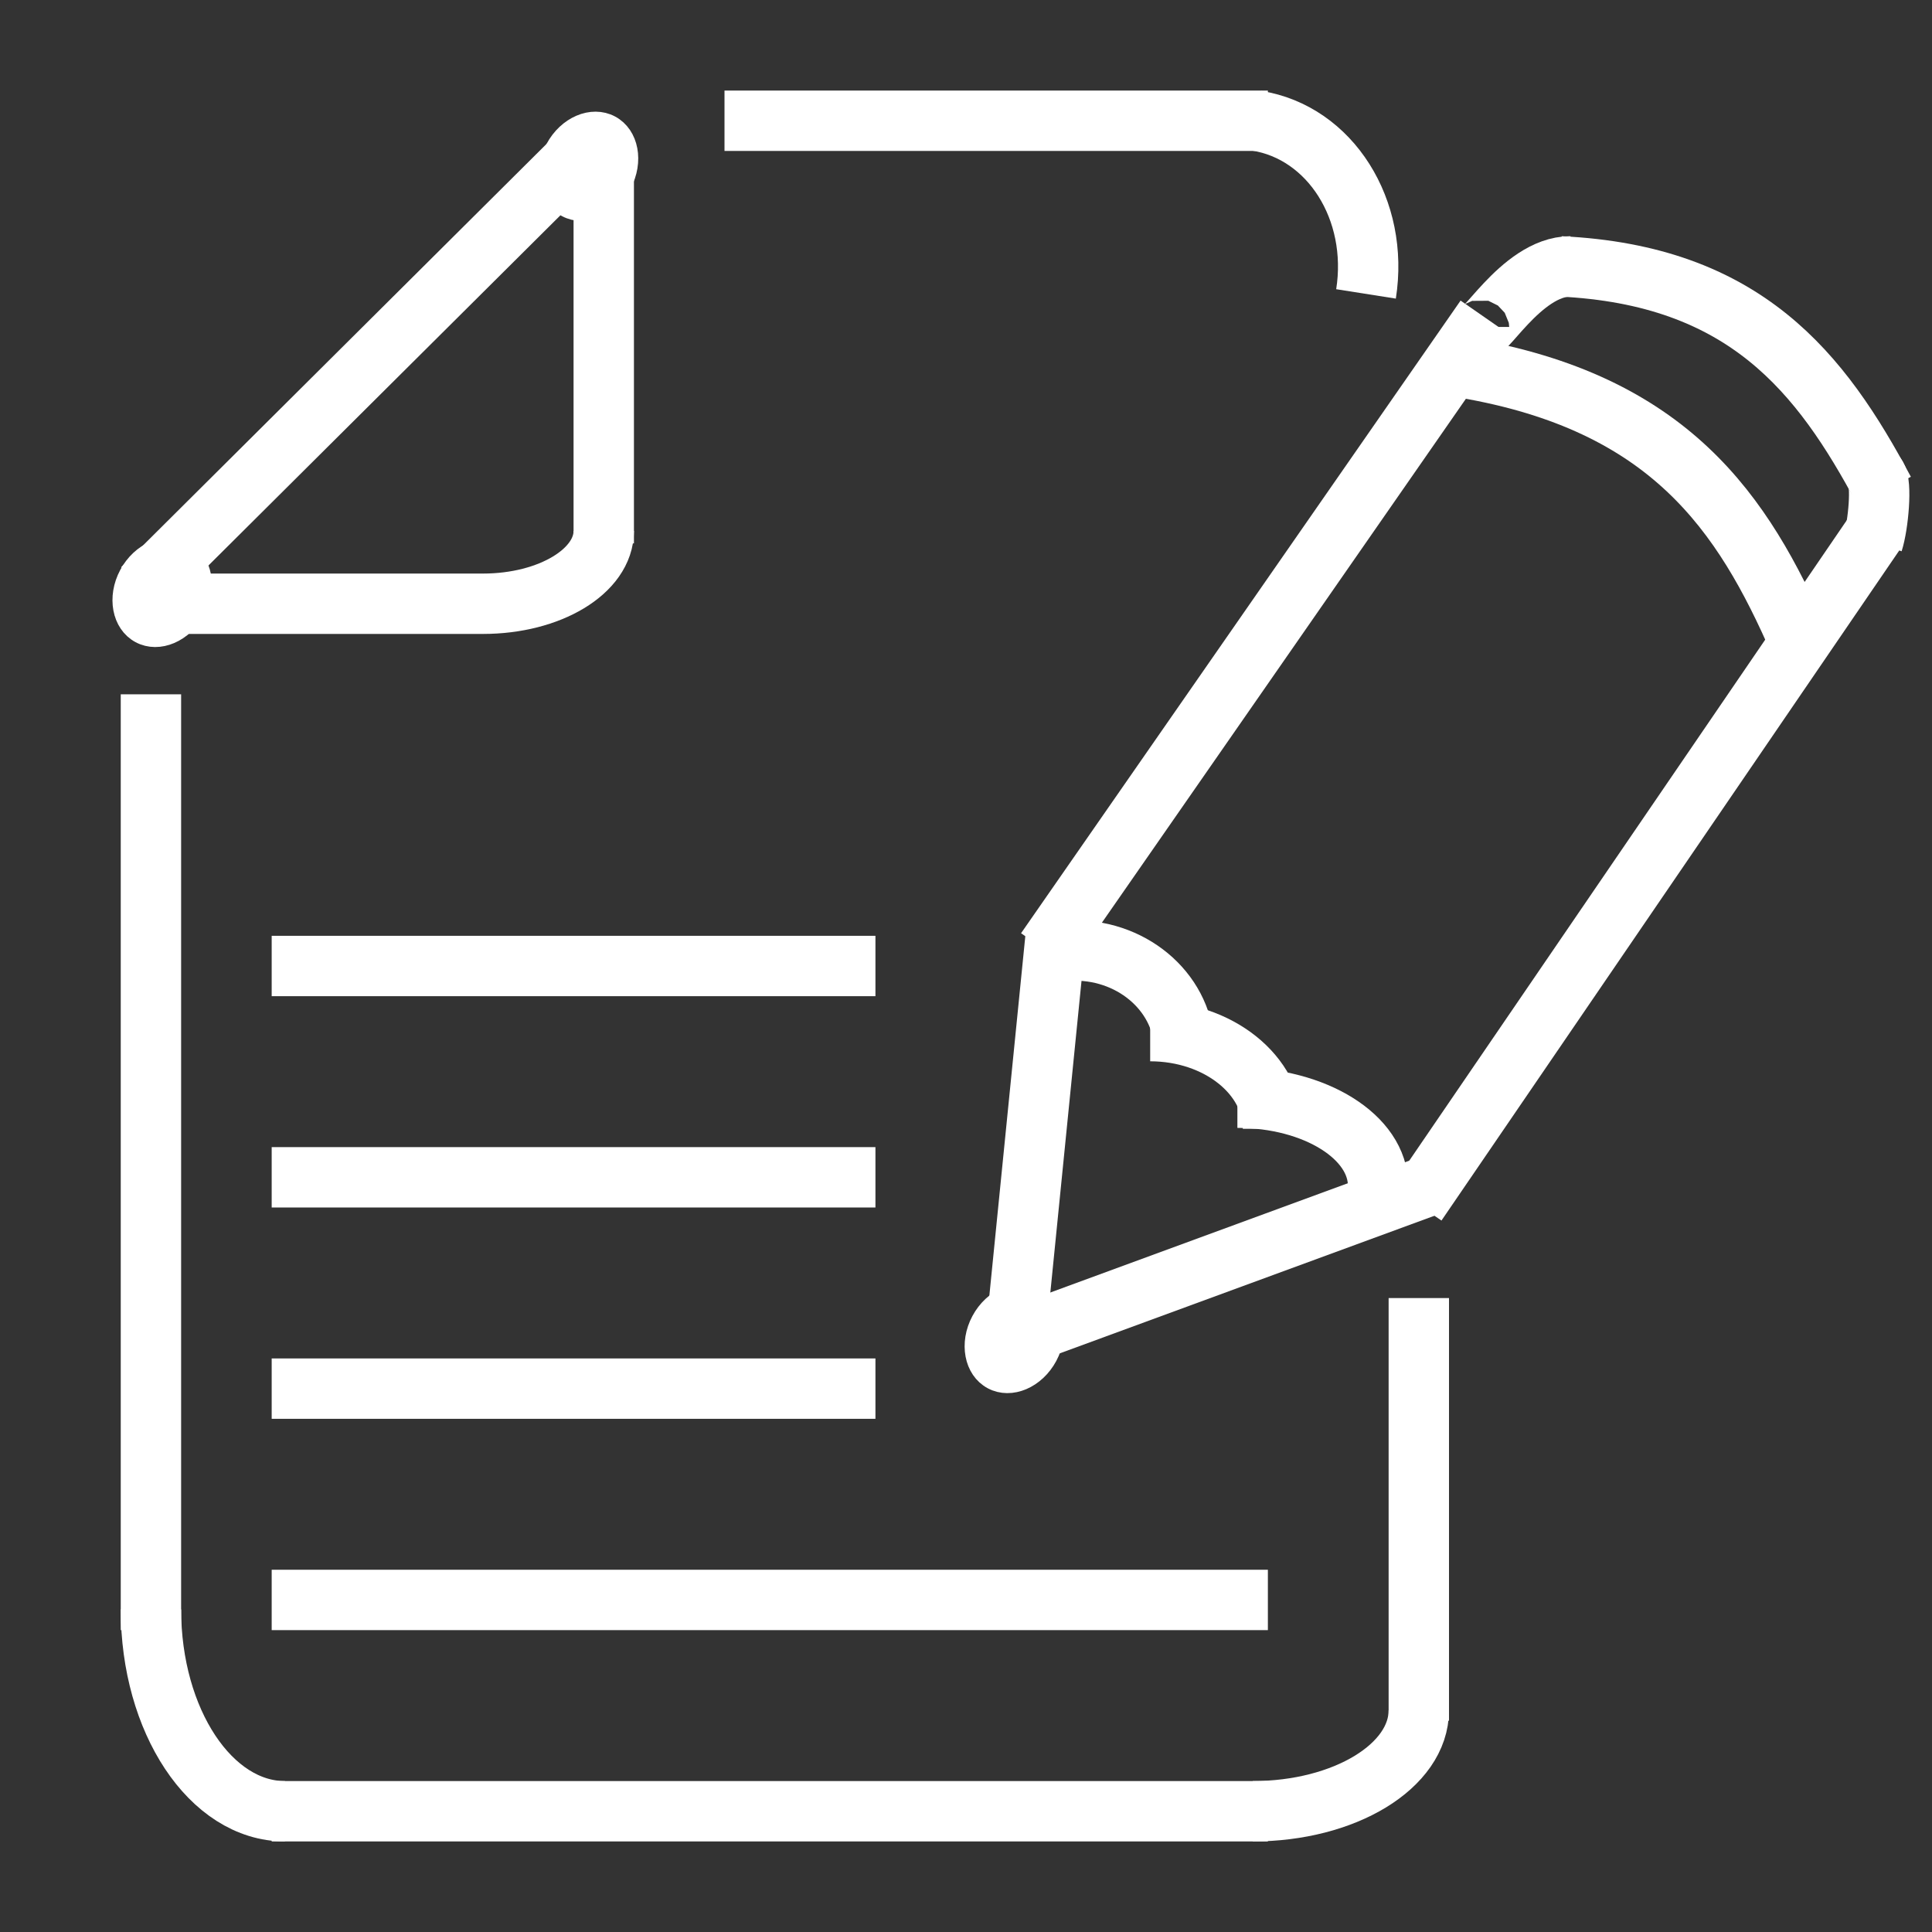 <?xml version="1.0" encoding="utf-8"?>
<!-- Generator: Adobe Illustrator 18.1.1, SVG Export Plug-In . SVG Version: 6.00 Build 0)  -->
<svg version="1.1" id="sce-asset-management2.0" xmlns="http://www.w3.org/2000/svg" xmlns:xlink="http://www.w3.org/1999/xlink"
	 x="0px" y="0px" viewBox="0 0 64 64" enable-background="new 0 0 64 64" xml:space="preserve">
<rect x="0" y="0" width="64" height="64" fill="#333333" stroke="none"/>
<line fill="none" stroke="#FFFFFF" stroke-width="2" stroke-miterlimit="10" x1="5" y1="23" x2="5" y2="54"/>
<line fill="none" stroke="#FFFFFF" stroke-width="2" stroke-miterlimit="10" x1="9" y1="60" x2="42" y2="60"/>
<line fill="none" stroke="#FFFFFF" stroke-width="2" stroke-miterlimit="10" x1="47" y1="43" x2="47" y2="57"/>
<line fill="none" stroke="#FFFFFF" stroke-width="2" stroke-miterlimit="10" x1="9" y1="53" x2="42" y2="53"/>
<line fill="none" stroke="#FFFFFF" stroke-width="2" stroke-miterlimit="10" x1="9" y1="46" x2="29" y2="46"/>
<line fill="none" stroke="#FFFFFF" stroke-width="2" stroke-miterlimit="10" x1="9" y1="39" x2="29" y2="39"/>
<line fill="none" stroke="#FFFFFF" stroke-width="2" stroke-miterlimit="10" x1="9" y1="32" x2="29" y2="32"/>
<line fill="none" stroke="#FFFFFF" stroke-width="2" stroke-miterlimit="10" x1="24" y1="4" x2="42" y2="4"/>
<line fill="none" stroke="#FFFFFF" stroke-width="2" stroke-miterlimit="10" x1="5" y1="20" x2="16" y2="20"/>
<line fill="none" stroke="#FFFFFF" stroke-width="2" stroke-miterlimit="10" x1="4.717" y1="19.499" x2="19.424" y2="4.866"/>
<line fill="none" stroke="#FFFFFF" stroke-width="2" stroke-miterlimit="10" x1="20" y1="5" x2="20" y2="18"/>
<line fill="none" stroke="#FFFFFF" stroke-width="2" stroke-miterlimit="10" x1="34.645" y1="31.485" x2="49.205" y2="10.528"/>
<path fill="none" stroke="#FFFFFF" stroke-width="2" stroke-miterlimit="10" d="M46.925,39.868
	c5.559-8.137,13.711-20.07,15.222-22.281"/>
<line fill="none" stroke="#FFFFFF" stroke-width="2" stroke-miterlimit="10" x1="34.969" y1="31.02" x2="33.64" y2="44.305"/>
<line fill="none" stroke="#FFFFFF" stroke-width="2" stroke-miterlimit="10" x1="47.33" y1="39.277" x2="33.64" y2="44.305"/>
<ellipse transform="matrix(-0.882 -0.471 0.471 -0.882 34.1 19.546)" fill="#FFFFFF" stroke="#FFFFFF" stroke-width="0.75" stroke-miterlimit="10" cx="19.497" cy="5.503" rx="1.201" ry="1.495"/>
<ellipse transform="matrix(-0.882 -0.471 0.471 -0.882 42.371 99.272)" fill="#FFFFFF" stroke="#FFFFFF" stroke-width="0.75" stroke-miterlimit="10" cx="33.616" cy="44.331" rx="1.201" ry="1.495"/>
<ellipse transform="matrix(-0.882 -0.471 0.471 -0.882 0.873 39.463)" fill="#FFFFFF" stroke="#FFFFFF" stroke-width="0.75" stroke-miterlimit="10" cx="5.377" cy="19.622" rx="1.201" ry="1.495"/>
<path fill="none" stroke="#FFFFFF" stroke-width="2" stroke-miterlimit="10" d="M59.616,21.293
	c-1.878-4.315-4.315-7.954-11.121-9.11"/>
<path fill="none" stroke="#FFFFFF" stroke-width="2" stroke-miterlimit="10" d="M62.417,16.264c-2.097-3.934-4.617-7.15-10.729-7.44
	"/>
<path fill="none" stroke="#FFFFFF" stroke-width="2" stroke-miterlimit="10" d="M39.239,34.807c0-1.836-1.627-3.322-3.638-3.322"/>
<path fill="none" stroke="#FFFFFF" stroke-width="2" stroke-miterlimit="10" d="M42.17,37.393c0-1.788-1.82-3.236-4.069-3.236"/>
<path fill="none" stroke="#FFFFFF" stroke-width="2" stroke-miterlimit="10" d="M45.651,39.277c0-1.61-2.085-2.914-4.661-2.914"/>
<path fill="none" stroke="#FFFFFF" stroke-width="2" stroke-miterlimit="10" d="M48.995,10.83c0,0.63,1.355-2.006,3.028-2.006"/>
<path fill="none" stroke="#FFFFFF" stroke-width="2" stroke-miterlimit="10" d="M62.151,15.765c0.196,0.243,0.07,1.633-0.109,2.19"
	/>
<path fill="none" stroke="#FFFFFF" stroke-width="2" stroke-miterlimit="10" d="M5,53.312C5,57.009,6.985,60,9.438,60"/>
<path fill="none" stroke="#FFFFFF" stroke-width="2" stroke-miterlimit="10" d="M47,56.656C47,58.504,44.54,60,41.5,60"/>
<path fill="none" stroke="#FFFFFF" stroke-width="2" stroke-miterlimit="10" d="M20,17.587C20,18.921,18.211,20,16,20"/>
<path fill="none" stroke="#FFFFFF" stroke-width="2" stroke-miterlimit="10" d="M45.251,9.736C45.69,6.951,44.068,4.385,41.625,4"/>
</svg>
